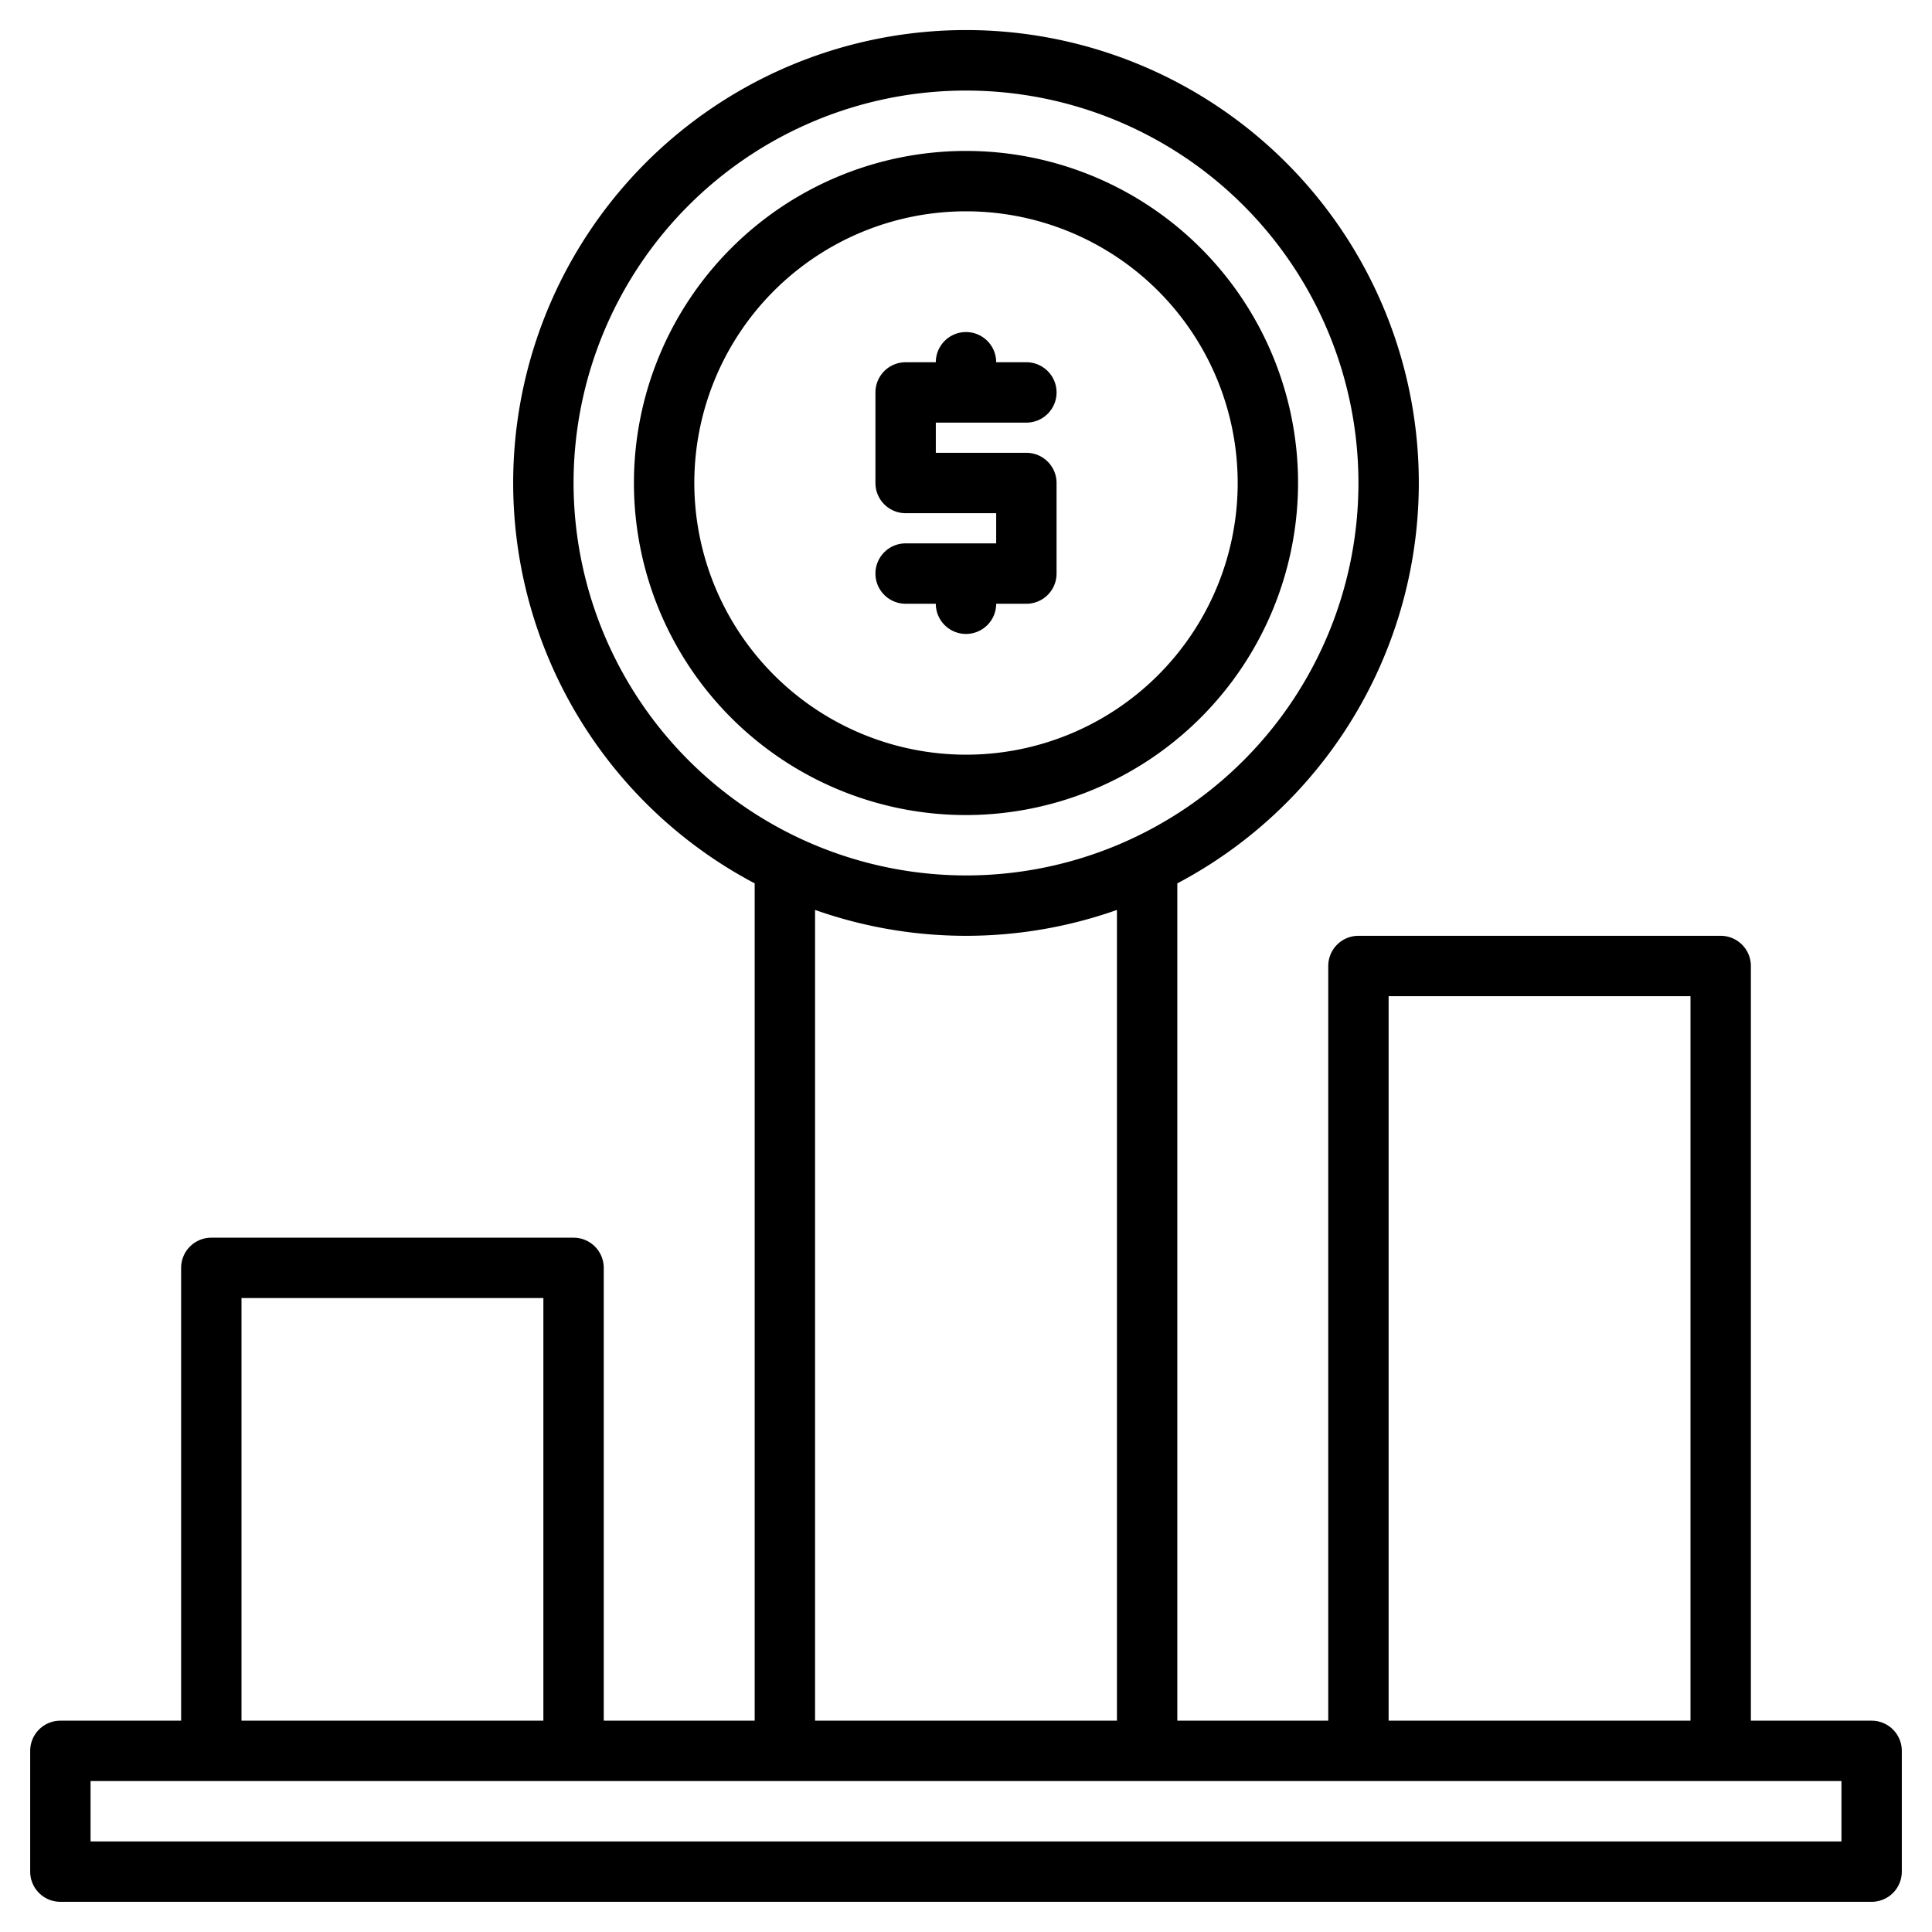 <svg height="512" viewBox="0 0 512 512" width="512" xmlns="http://www.w3.org/2000/svg"><g><path d="m344 128a88 88 0 1 0 -88 88 88.1 88.1 0 0 0 88-88zm-160 0a72 72 0 1 1 72 72 72.081 72.081 0 0 1 -72-72z"/><path d="m264 160h8a8 8 0 0 0 8-8v-24a8 8 0 0 0 -8-8h-24v-8h24a8 8 0 0 0 0-16h-8a8 8 0 0 0 -16 0h-8a8 8 0 0 0 -8 8v24a8 8 0 0 0 8 8h24v8h-24a8 8 0 0 0 0 16h8a8 8 0 0 0 16 0z"/><path d="m496 456h-32v-200a8 8 0 0 0 -8-8h-96a8 8 0 0 0 -8 8v200h-40v-221.9a120 120 0 1 0 -112 0v221.9h-40v-120a8 8 0 0 0 -8-8h-96a8 8 0 0 0 -8 8v120h-32a8 8 0 0 0 -8 8v32a8 8 0 0 0 8 8h480a8 8 0 0 0 8-8v-32a8 8 0 0 0 -8-8zm-128-192h80v192h-80zm-216-136a104 104 0 1 1 104 104 104.112 104.112 0 0 1 -104-104zm144 113.14v214.86h-80v-214.86a120.048 120.048 0 0 0 80 0zm-232 102.86h80v112h-80zm424 144h-464v-16h464z"/></g></svg>